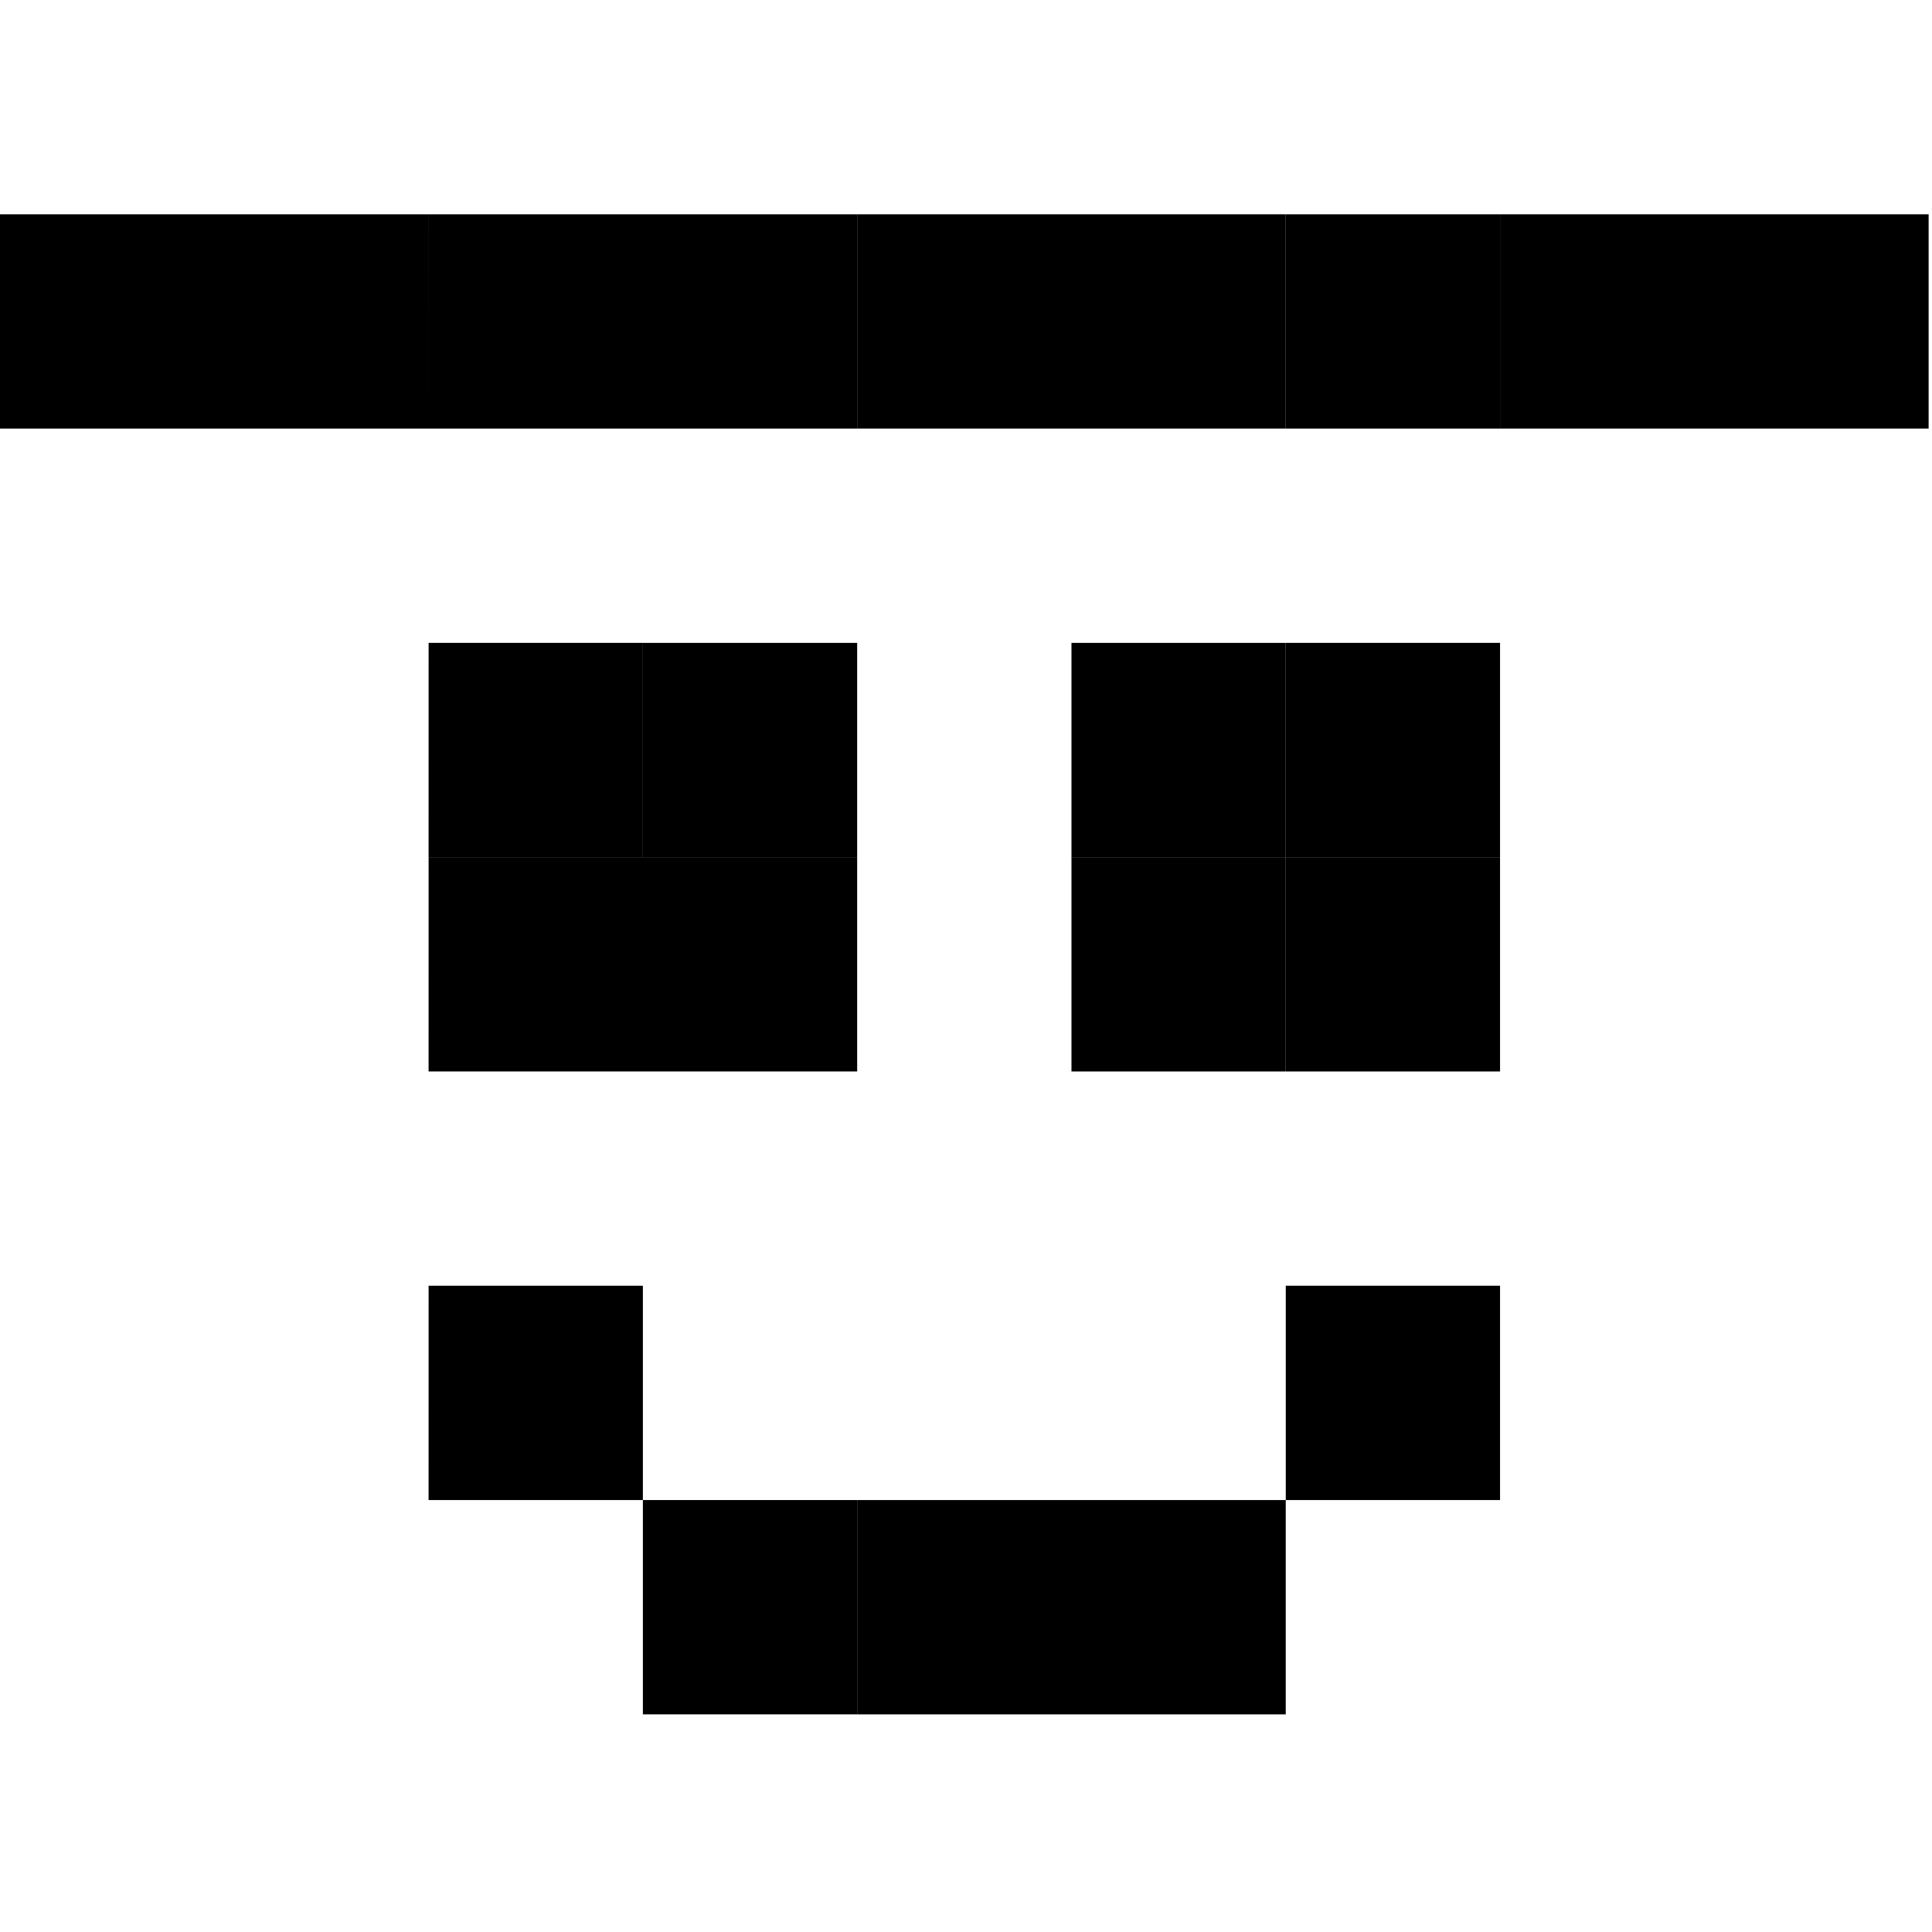 <!-- Arewo Tax -->
<svg width="225.394" height="225.394" viewBox="0 0 59.635 59.635" xmlns="http://www.w3.org/2000/svg">
    <!-- Brows -->
    <path style="stroke-width:.265" d="M13.23 6.615h6.614v6.614h-6.615zM39.688 6.615h6.614v6.614h-6.614ZM6.615 6.615h6.614v6.614H6.615ZM0 6.615h6.615v6.614H0ZM19.844 6.615h6.614v6.614h-6.614z"/>
	<path style="stroke-width:.265" d="M26.458 6.615h6.615v6.614h-6.615zM33.073 6.615h6.614v6.614h-6.614zM46.302 6.615h6.615v6.614h-6.615zM52.917 6.615h6.614v6.614h-6.614z"/>
    <!-- /Brows -->

    <!-- Eyes -->
    <path style="stroke-width:.265" d="M13.23 19.844h6.614v6.614h-6.615zM39.688 19.844h6.614v6.614h-6.614Z"/>
	<path style="stroke-width:.265" d="M13.23 26.458h6.614v6.615h-6.615zM19.844 26.458h6.614v6.615h-6.614z"/>
	<path style="stroke-width:.265" d="M19.844 19.844h6.614v6.614h-6.614zM33.073 26.458h6.614v6.615h-6.614z"/>
	<path style="stroke-width:.265" d="M33.073 19.844h6.614v6.614h-6.614zM39.688 26.458h6.614v6.615h-6.614Z"/>
    <!-- /Eyes -->

    <!-- Mouth -->
    <path style="stroke-width:.265" d="M19.844 46.302h6.614v6.615h-6.614z"/>
	<path style="stroke-width:.265" d="M26.458 46.302h6.615v6.615h-6.615zM33.073 46.302h6.614v6.615h-6.614zM13.23 39.687h6.614v6.615h-6.615zM39.688 39.687h6.614v6.615h-6.614Z"/>
    <!-- /Mouth -->
</svg>
    